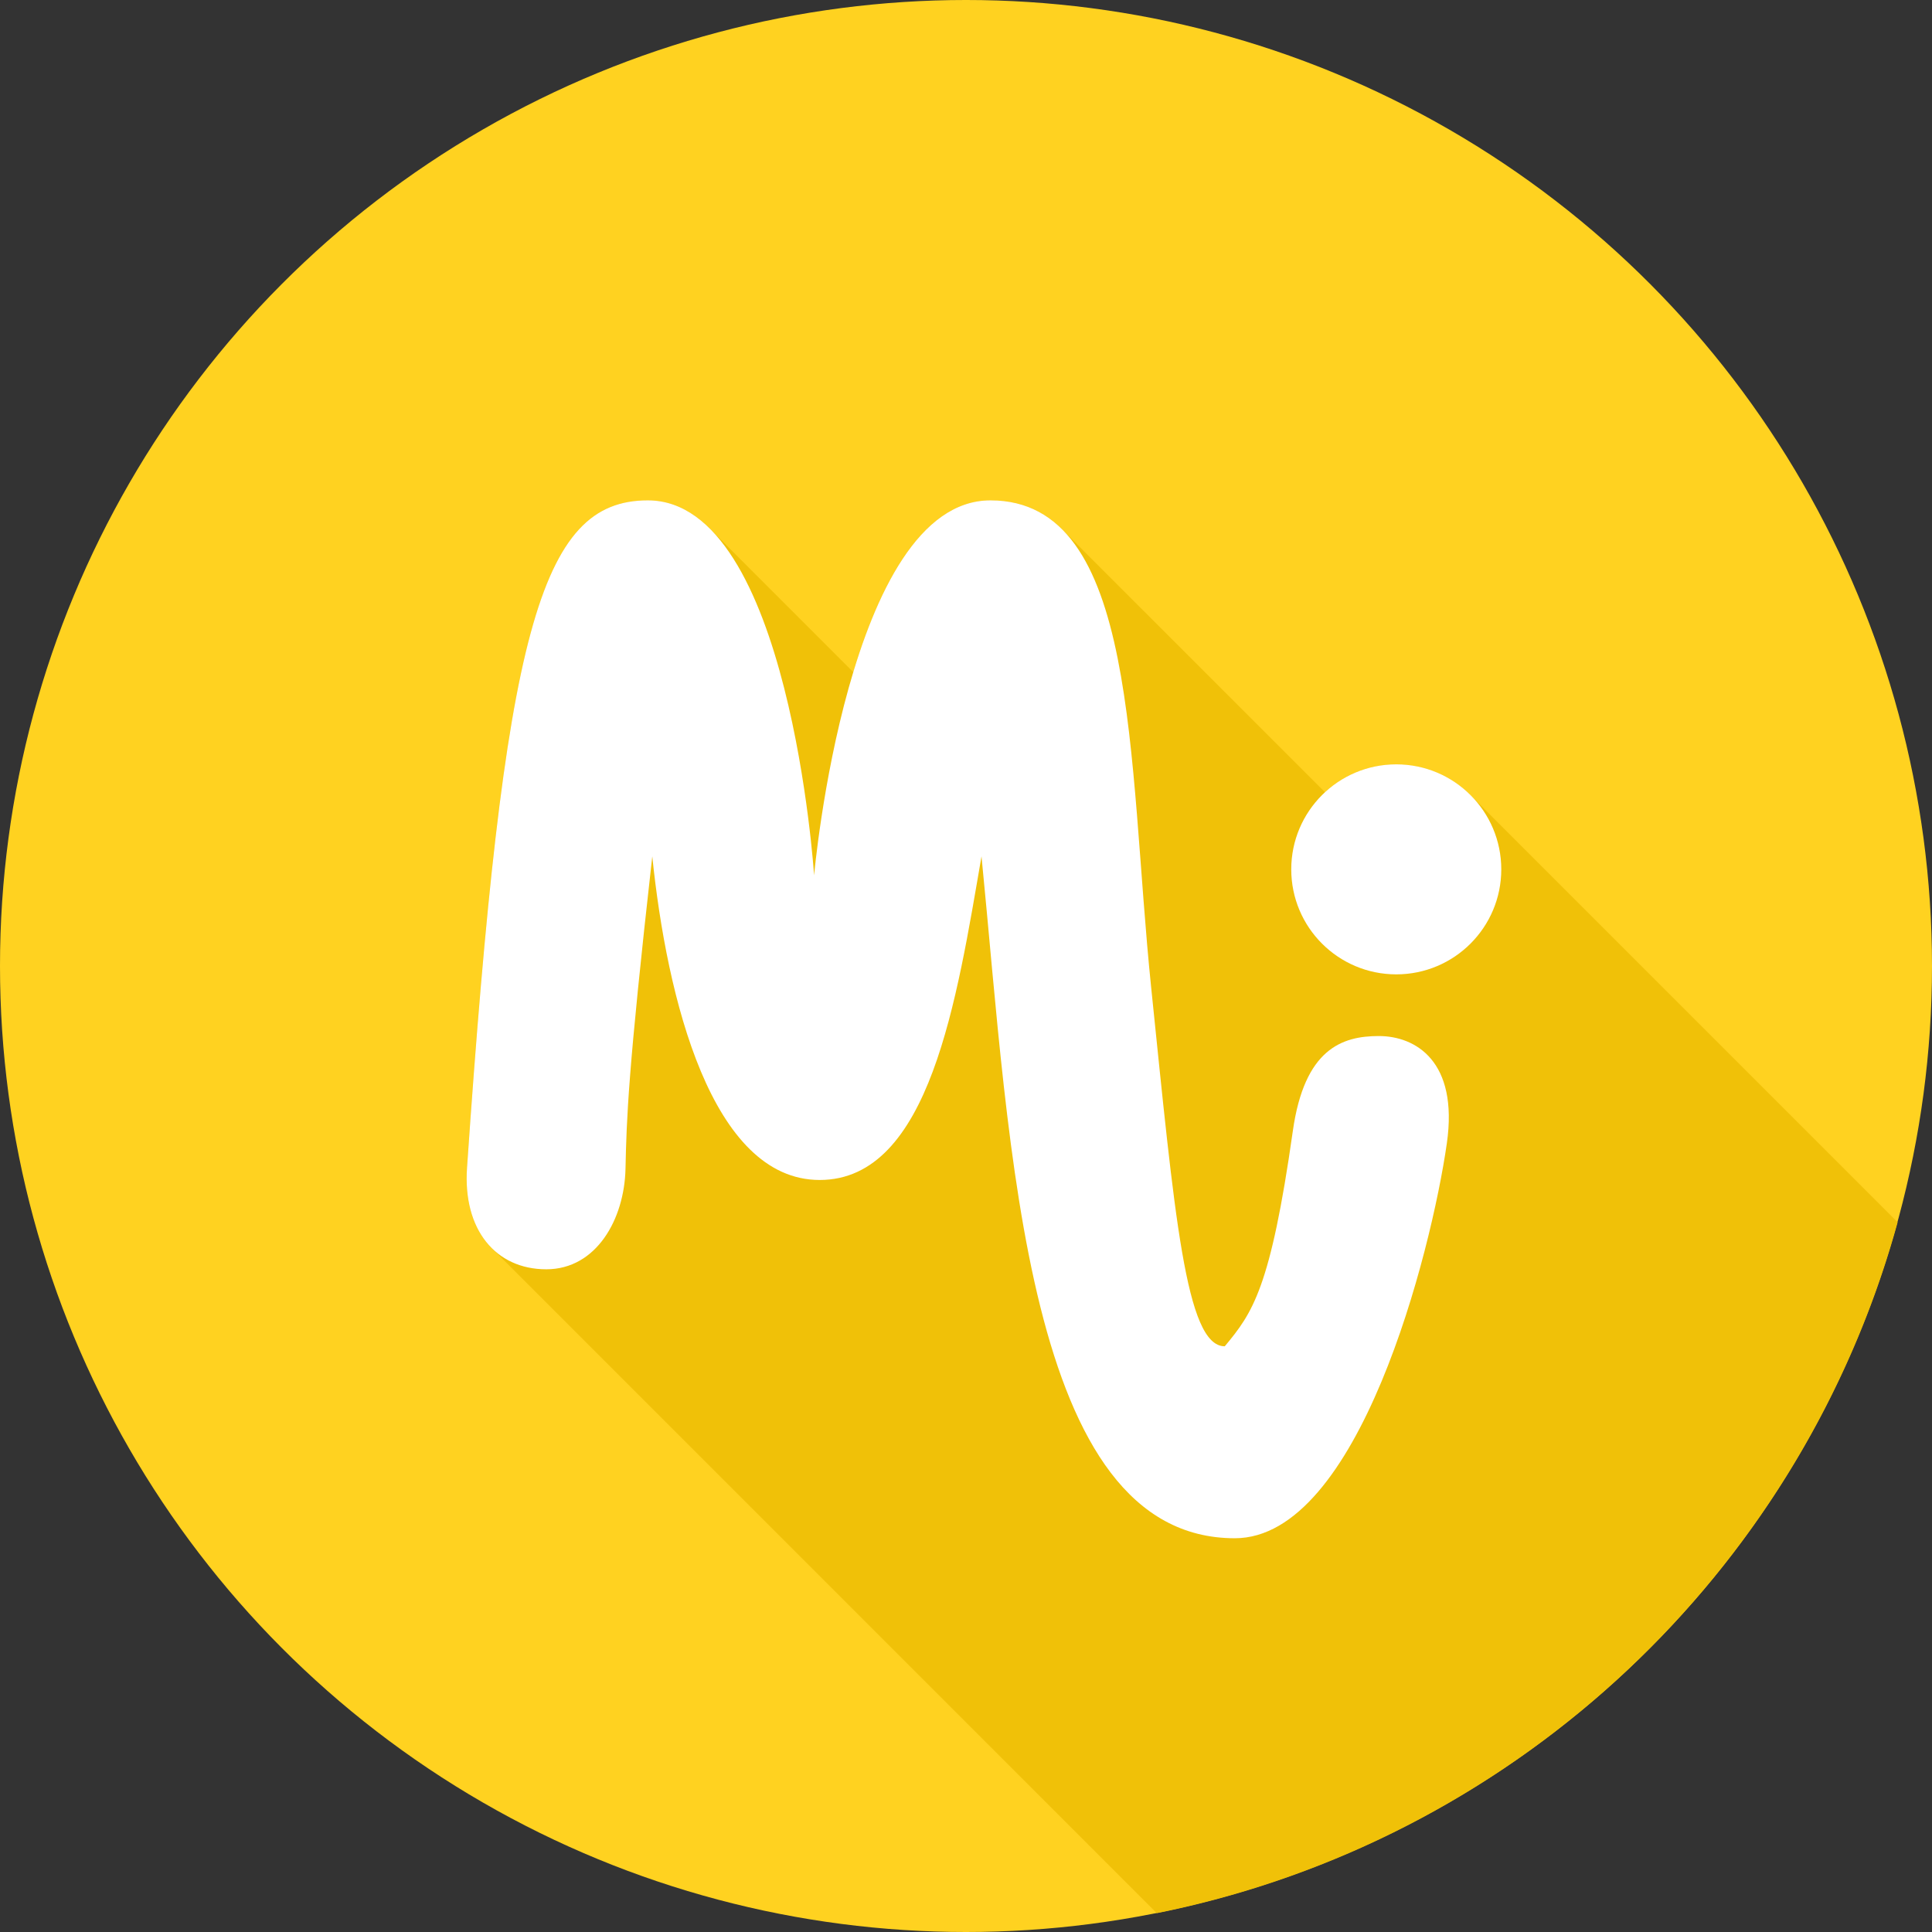 <svg id="a3b3a639-9800-46cf-860b-cf6e523e7b6e" data-name="Logo" xmlns="http://www.w3.org/2000/svg" viewBox="0 0 1594 1594"><rect x="0" y="0" width="1594" height="1594" fill="#333333" stroke="none"/><title>Misacorp Visuals Logo 03</title><g id="76769ee6-6d2e-4ef9-960b-06c69a283e2a" data-name="Background Circle"><circle cx="797" cy="797" r="797" fill="#ffd220"/></g><path id="2c70bc73-2694-485a-bf49-e0eb9ff7dff2" data-name="Shadow" d="M1569.64,1011.41,1217.81,659.59a86.59,86.59,0,0,0-120.61-2.95L881,440.47c-15.38-15.75-34.89-24.65-59.88-24.65-55.62,0-91.14,68.91-113.15,141.69L590.63,440.14c-14.78-15.16-32-24.31-52.15-24.31-89.31,0-118.78,108.65-149.16,550.62-2,29.29,6,52.36,20.95,66.82.38.39,547.91,547.94,548.16,548.19C1254.07,1522.21,1490.61,1299.4,1569.64,1011.41Z" transform="translate(-4 -3)" fill="#f0c108"/><g id="6e218e5d-3859-47a1-af09-7bd53d713fc0" data-name="Misacorp Visuals"><path d="M538.48,415.82c-89.31,0-118.78,108.65-149.16,550.62-3.54,51.48,23.94,83.79,65.37,83.79s64.45-41.43,65.38-82.87,1.84-78.26,22.1-257.82c12,116.94,48.8,267,138.12,267,91.15,0,113.25-150.08,133.51-267,23.94,241.24,35.91,562.59,209,562.59,102.2,0,162.05-235.72,174.94-325.95,9.65-67.59-25.78-88.39-56.17-88.39s-61.31,10.67-70.9,78.26c-18.41,129.83-33.15,150.08-56.17,177.71-32.23,0-41.43-108.65-60.77-296.49S943.61,415.82,821.15,415.82c-117.85,0-145.48,309.38-145.48,309.38S655.42,415.82,538.48,415.82Z" transform="translate(-4 -3)" fill="#fff"/><circle cx="1151.99" cy="717.26" r="86.64" fill="#fff"/></g></svg>